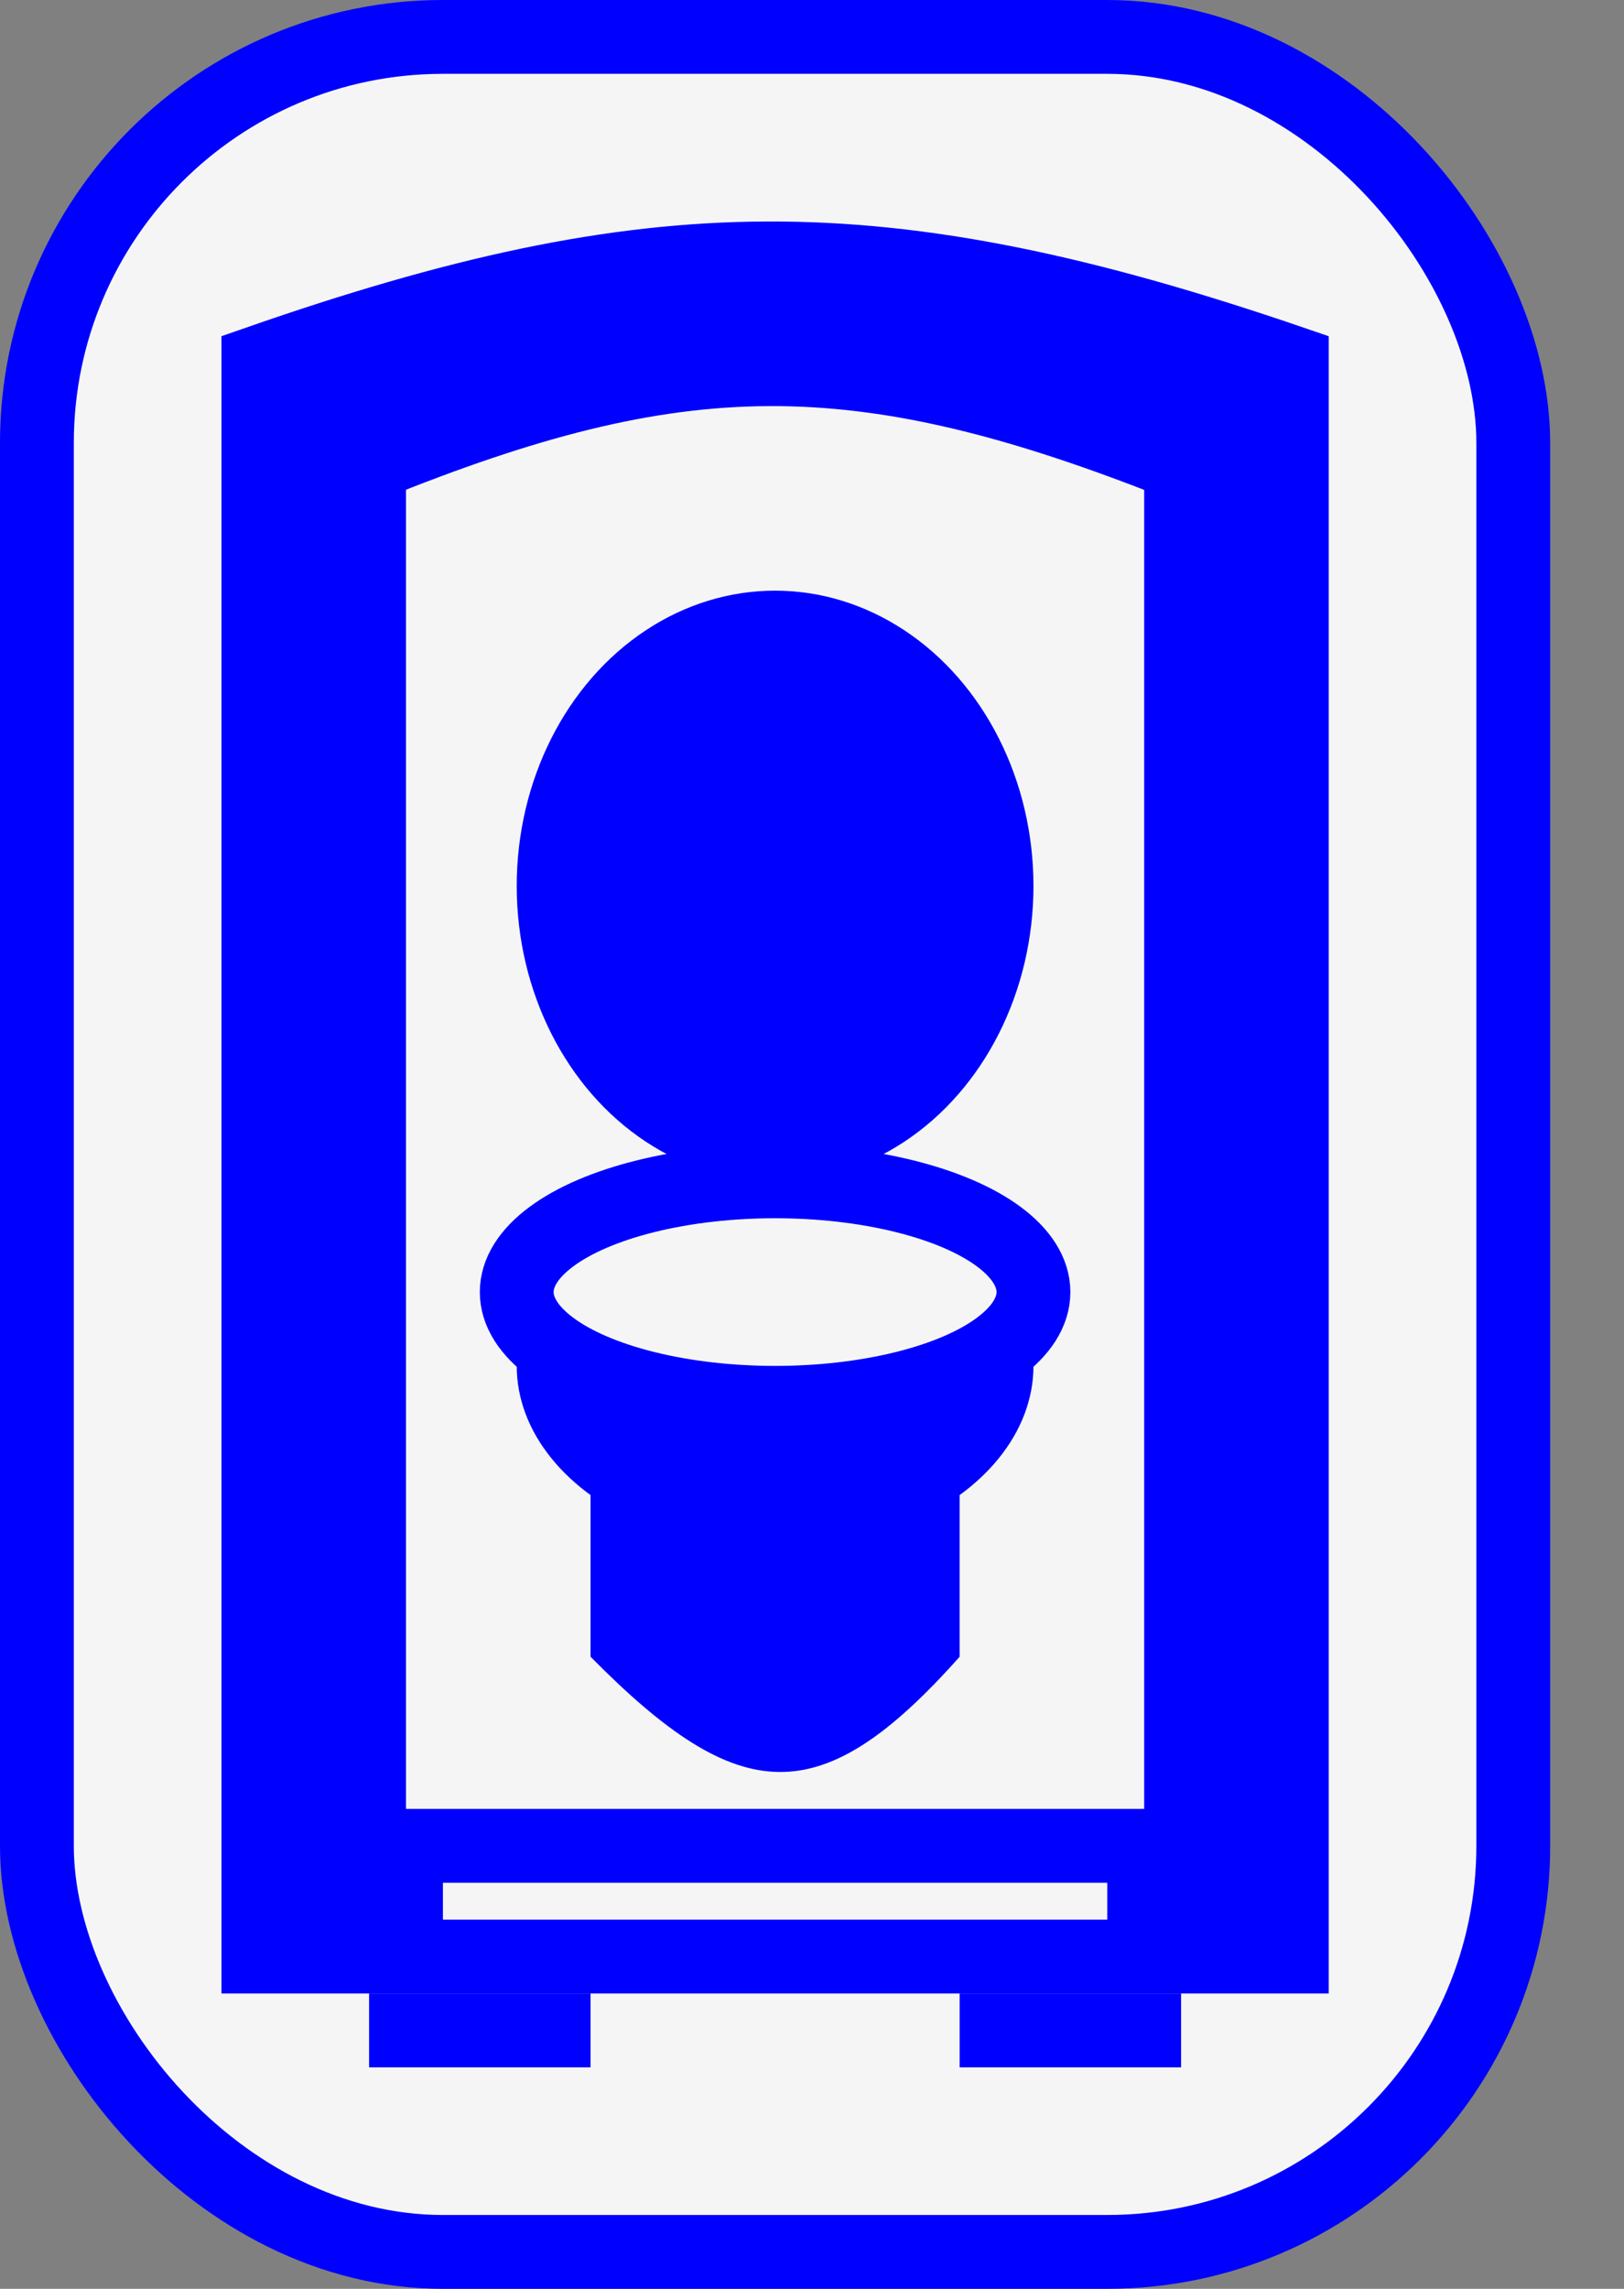 <svg width="22" height="31" viewBox="0 0 22 31" fill="none" xmlns="http://www.w3.org/2000/svg">
<rect x="0" y="0" width="22" height="31" fill="#808080" stroke="none"/>
<rect x="0.5" y="0.5" width="20" height="30" rx="5.5" fill="#F5F5F5" stroke="#0000FF"/>
<rect x="5" y="27" width="3" height="1" fill="#0000FF"/>
<rect x="13" y="27" width="3" height="1" fill="#0000FF"/>
<path d="M10.389 3.5C12.51 3.492 14.684 3.947 17.5 4.911V26.5H3.5V4.909C6.17 3.979 8.271 3.508 10.389 3.5Z" fill="#0000FF" stroke="#0000FF"/>
<rect x="6" y="25" width="9" height="1" fill="#F5F5F5"/>
<path d="M5 6.294C9.187 4.599 11.591 4.539 16 6.294V25H5V6.294Z" fill="#F5F5F5" stroke="#0000FF"/>
<path d="M8 18H13V22.439C11.119 24.553 10.022 24.487 8 22.439V18Z" fill="#0000FF"/>
<ellipse cx="10.5" cy="18.5" rx="3.5" ry="2.5" fill="#0000FF"/>
<ellipse cx="10.5" cy="12" rx="3.5" ry="4" fill="#0000FF"/>
<ellipse cx="10.5" cy="17.5" rx="3.5" ry="1.5" fill="#F5F5F5" stroke="#0000FF"/>
</svg>
